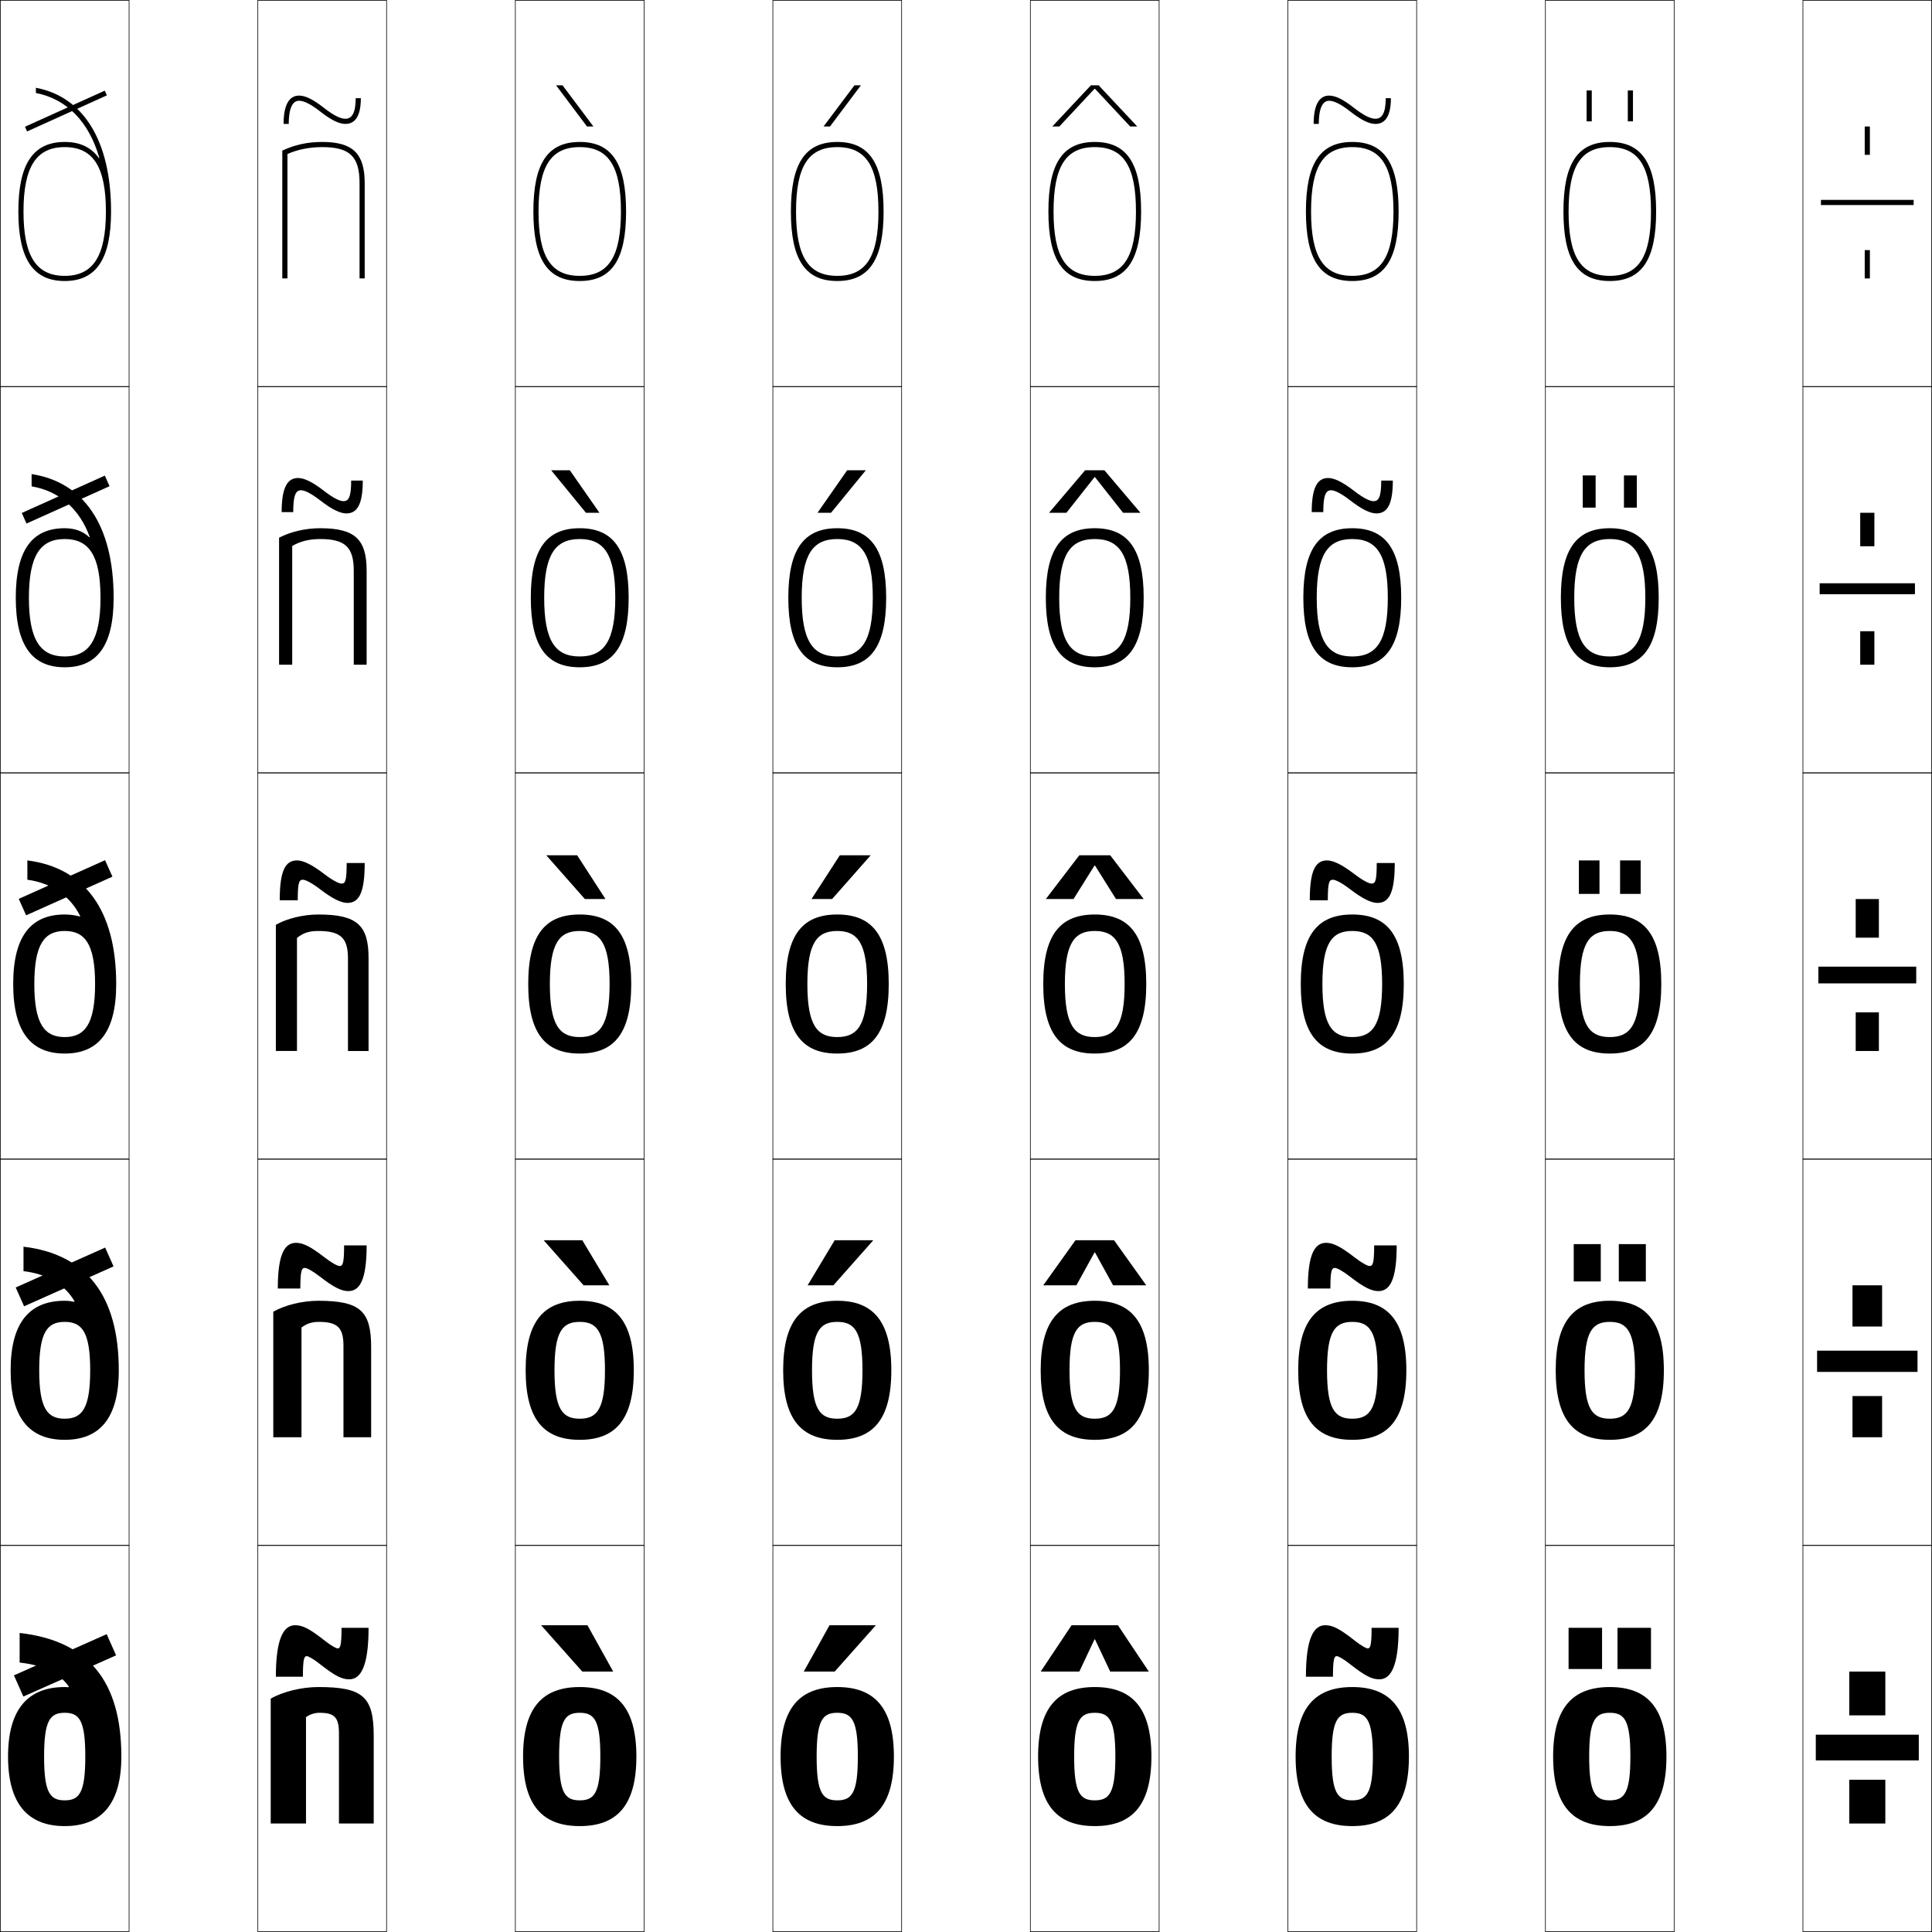 <?xml version="1.0" encoding="utf-8"?>
<!-- Generator: Adobe Illustrator 11 Build 225, SVG Export Plug-In . SVG Version: 6.0.0 Build 78)  -->
<!DOCTYPE svg PUBLIC "-//W3C//DTD SVG 1.0//EN"    "http://www.w3.org/TR/2001/REC-SVG-20010904/DTD/svg10.dtd">
<svg  xmlns="http://www.w3.org/2000/svg" xmlns:xlink="http://www.w3.org/1999/xlink" xmlns:a="http://ns.adobe.com/AdobeSVGViewerExtensions/3.0/"
	 width="750.25" height="750.25" viewBox="0 0 750.25 750.25" overflow="visible" enable-background="new 0 0 750.25 750.25"
	 xml:space="preserve">
		<g id="レイヤー1">
			<g>
				<rect x="0.125" y="0.125" fill="none" stroke="#000000" stroke-width="0.25" width="50" height="150"/> 
				<rect x="100.125" y="0.125" fill="none" stroke="#000000" stroke-width="0.25" width="50" height="150"/> 
				<rect x="200.125" y="0.125" fill="none" stroke="#000000" stroke-width="0.25" width="50" height="150"/> 
				<rect x="300.125" y="0.125" fill="none" stroke="#000000" stroke-width="0.25" width="50" height="150"/> 
				<rect x="400.125" y="0.125" fill="none" stroke="#000000" stroke-width="0.25" width="50" height="150"/> 
				<rect x="500.125" y="0.125" fill="none" stroke="#000000" stroke-width="0.25" width="50" height="150"/> 
				<rect x="600.125" y="0.125" fill="none" stroke="#000000" stroke-width="0.25" width="50" height="150"/> 
				<rect x="0.125" y="150.125" fill="none" stroke="#000000" stroke-width="0.25" width="50" height="150"/> 
				<rect x="100.125" y="150.125" fill="none" stroke="#000000" stroke-width="0.25" width="50" height="150"/> 
				<rect x="200.125" y="150.125" fill="none" stroke="#000000" stroke-width="0.25" width="50" height="150"/> 
				<rect x="300.125" y="150.125" fill="none" stroke="#000000" stroke-width="0.25" width="50" height="150"/> 
				<rect x="400.125" y="150.125" fill="none" stroke="#000000" stroke-width="0.25" width="50" height="150"/> 
				<rect x="500.125" y="150.125" fill="none" stroke="#000000" stroke-width="0.25" width="50" height="150"/> 
				<rect x="600.125" y="150.125" fill="none" stroke="#000000" stroke-width="0.25" width="50" height="150"/> 
				<rect x="0.125" y="300.125" fill="none" stroke="#000000" stroke-width="0.25" width="50" height="150"/> 
				<rect x="100.125" y="300.125" fill="none" stroke="#000000" stroke-width="0.25" width="50" height="150"/> 
				<rect x="200.125" y="300.125" fill="none" stroke="#000000" stroke-width="0.25" width="50" height="150"/> 
				<rect x="300.125" y="300.125" fill="none" stroke="#000000" stroke-width="0.25" width="50" height="150"/> 
				<rect x="400.125" y="300.125" fill="none" stroke="#000000" stroke-width="0.25" width="50" height="150"/> 
				<rect x="500.125" y="300.125" fill="none" stroke="#000000" stroke-width="0.25" width="50" height="150"/> 
				<rect x="600.125" y="300.125" fill="none" stroke="#000000" stroke-width="0.25" width="50" height="150"/> 
				<rect x="0.125" y="450.125" fill="none" stroke="#000000" stroke-width="0.25" width="50" height="150"/> 
				<rect x="100.125" y="450.125" fill="none" stroke="#000000" stroke-width="0.25" width="50" height="150"/> 
				<rect x="200.125" y="450.125" fill="none" stroke="#000000" stroke-width="0.25" width="50" height="150"/> 
				<rect x="300.125" y="450.125" fill="none" stroke="#000000" stroke-width="0.25" width="50" height="150"/> 
				<rect x="400.125" y="450.125" fill="none" stroke="#000000" stroke-width="0.25" width="50" height="150"/> 
				<rect x="500.125" y="450.125" fill="none" stroke="#000000" stroke-width="0.25" width="50" height="150"/> 
				<rect x="600.125" y="450.125" fill="none" stroke="#000000" stroke-width="0.25" width="50" height="150"/> 
				<rect x="0.125" y="600.125" fill="none" stroke="#000000" stroke-width="0.25" width="50" height="150"/> 
				<rect x="100.125" y="600.125" fill="none" stroke="#000000" stroke-width="0.25" width="50" height="150"/> 
				<rect x="200.125" y="600.125" fill="none" stroke="#000000" stroke-width="0.25" width="50" height="150"/> 
				<rect x="300.125" y="600.125" fill="none" stroke="#000000" stroke-width="0.25" width="50" height="150"/> 
				<rect x="400.125" y="600.125" fill="none" stroke="#000000" stroke-width="0.25" width="50" height="150"/> 
				<rect x="500.125" y="600.125" fill="none" stroke="#000000" stroke-width="0.25" width="50" height="150"/> 
				<rect x="600.125" y="600.125" fill="none" stroke="#000000" stroke-width="0.25" width="50" height="150"/> 
				<rect x="700.125" y="0.125" fill="none" stroke="#000000" stroke-width="0.25" width="50" height="150"/> 
				<rect x="700.125" y="150.125" fill="none" stroke="#000000" stroke-width="0.25" width="50" height="150"/> 
				<rect x="700.125" y="300.125" fill="none" stroke="#000000" stroke-width="0.25" width="50" height="150"/> 
				<rect x="700.125" y="450.125" fill="none" stroke="#000000" stroke-width="0.25" width="50" height="150"/> 
				<rect x="700.125" y="600.125" fill="none" stroke="#000000" stroke-width="0.25" width="50" height="150"/> 
			</g>
			<g>
				<g>
					<rect x="609.125" y="632.125" width="13" height="16"/> 
					<rect x="628.125" y="632.125" width="13" height="16"/> 
				</g>
				<g>
					<rect x="611.125" y="483.125" width="10.5" height="14.5"/> 
					<rect x="628.625" y="483.125" width="10.5" height="14.5"/> 
				</g>
				<g>
					<rect x="613.125" y="334.125" width="8" height="13"/> 
					<rect x="629.125" y="334.125" width="8" height="13"/> 
				</g>
				<g>
					<rect x="614.625" y="184.625" width="5" height="12.5"/> 
					<rect x="630.625" y="184.625" width="5" height="12.5"/> 
				</g>
				<g>
					<rect x="616.125" y="35.125" width="2" height="12"/> 
					<rect x="632.125" y="35.125" width="2" height="12"/> 
				</g>
			</g>
			<g>
				<polygon points="312.125,649.125 322.125,631.125 340.125,631.125 324.125,649.125 "/>
				<polygon points="339.125,481.625 323.625,499.125 313.625,499.125 324.125,481.625 "/>
				<polygon points="338.125,332.125 323.125,349.125 315.125,349.125 326.125,332.125 "/>
				<polygon points="328.968,182.625 336.218,182.625 322.713,199.125 317.464,199.125 "/>
				<polygon points="319.803,49.125 331.811,33.125 334.311,33.125 322.301,49.125 "/>
			</g>
			<g>
				<polygon points="425.025,636.625 419.125,649.125 404.125,649.125 416.125,631.125 434.125,631.125 446.125,649.125 
					431.125,649.125 425.225,636.625 "/>
				<polygon points="425.025,486.375 418,499.125 405.125,499.125 417.625,481.625 432.625,481.625 445.125,499.125 
					432.25,499.125 425.225,486.375 "/>
				<polygon points="425.025,336.125 416.875,349.125 406.125,349.125 419.125,332.125 431.125,332.125 444.125,349.125 
					433.375,349.125 425.225,336.125 "/>
				<polygon points="425.025,185.309 414.12,199.125 407.375,199.125 421.375,182.625 428.875,182.625 
					442.875,199.125 436.13,199.125 425.225,185.309 "/>
				<polygon points="441.625,49.125 438.885,49.125 425.225,34.493 425.024,34.493 
					411.365,49.125 408.625,49.125 423.625,33.125 426.625,33.125 "/>
			</g>
			<g>
				<polygon points="226.125,649.125 210.125,631.125 228.125,631.125 238.125,649.125 "/>
				<polygon points="226.125,481.625 236.625,499.125 226.625,499.125 211.125,481.625 "/>
				<polygon points="224.125,332.125 235.125,349.125 227.125,349.125 212.125,332.125 "/>
				<polygon points="214.032,182.625 221.282,182.625 232.786,199.125 227.537,199.125 "/>
				<polygon points="227.949,49.125 215.939,33.125 218.439,33.125 230.447,49.125 "/>
			</g>
			<g>
				<path d="M507.125,651.125c0-15.154,3.107-20,7.5-20c2.814,0,5.34,1.149,11.5,6
					c2.59,2.037,4.446,3,5,3c0.985,0,1.5-0.967,1.5-8h10.5c0,15.153-3.107,20-7.5,20
					c-2.814,0-5.34-1.15-11.5-6c-2.59-2.038-4.446-3-5-3c-0.985,0-1.5,0.967-1.5,8H507.125z"/>
				<path d="M507.875,500.375c0-13.562,2.737-17.75,7.125-17.75c2.545,0,5.487,1.334,11,5.625
					c2.974,2.306,5.101,3.375,5.875,3.375c1.211,0,1.75-0.937,1.75-8h8.75
					c0,13.561-2.737,17.75-7.125,17.75c-2.545,0-5.487-1.336-11-5.625
					c-2.974-2.307-5.101-3.375-5.875-3.375c-1.211,0-1.75,0.937-1.75,8H507.875z"/>
				<path d="M508.625,349.625c0-11.97,2.367-15.5,6.75-15.5c2.275,0,5.635,1.52,10.5,5.25
					c3.357,2.574,5.755,3.75,6.75,3.75c1.438,0,2-0.906,2-8h7c0,11.969-2.367,15.5-6.75,15.5
					c-2.275,0-5.635-1.521-10.5-5.25c-3.357-2.576-5.755-3.75-6.75-3.75c-1.438,0-2,0.906-2,8H508.625z"
					/>
				<path d="M533.375,194.625c1.963,0,3-1.543,3-8h4.5c0,9.302-2.193,12.75-6.375,12.75
					c-2.373,0-5.6-1.522-10.117-5.021C520.899,191.65,518.349,190.375,516.875,190.375
					c-2.371,0-3,2.9-3,8.5h-4.5c0-9.915,2.397-13.25,6.375-13.25c2.279,0,5.398,1.376,10,4.942
					C529.471,193.455,531.977,194.625,533.375,194.625z"/>
				<path d="M510.125,48.125c0-7.859,2.428-11,6-11c2.284,0,5.163,1.232,9.5,4.635
					c4.084,3.201,6.697,4.365,8.5,4.365c2.489,0,4-2.179,4-8h2c0,6.636-2.019,10-6,10
					c-2.471,0-5.563-1.522-9.734-4.791c-3.609-2.833-6.313-4.209-8.266-4.209
					c-3.306,0-4,4.894-4,9H510.125z"/>
			</g>
			<g>
				<path d="M107.125,651.125c0-15.154,3.107-20,7.5-20c2.814,0,5.34,1.149,11.5,6
					c2.59,2.037,4.446,3,5,3c0.985,0,1.5-0.967,1.5-8h10.5c0,15.153-3.107,20-7.5,20
					c-2.814,0-5.34-1.15-11.5-6c-2.59-2.038-4.446-3-5-3c-0.985,0-1.5,0.967-1.5,8H107.125z"/>
				<path d="M107.875,500.375c0-13.562,2.737-17.75,7.125-17.75c2.545,0,5.487,1.334,11,5.625
					c2.974,2.306,5.101,3.375,5.875,3.375c1.211,0,1.75-0.937,1.75-8h8.75
					c0,13.561-2.737,17.75-7.125,17.75c-2.545,0-5.487-1.336-11-5.625
					c-2.974-2.307-5.101-3.375-5.875-3.375c-1.211,0-1.75,0.937-1.75,8H107.875z"/>
				<path d="M108.625,349.625c0-11.97,2.367-15.5,6.75-15.5c2.275,0,5.635,1.52,10.5,5.25
					c3.357,2.574,5.755,3.75,6.75,3.75c1.438,0,2-0.906,2-8h7c0,11.969-2.367,15.5-6.75,15.5
					c-2.275,0-5.635-1.521-10.5-5.25c-3.357-2.576-5.755-3.75-6.75-3.75c-1.438,0-2,0.906-2,8H108.625z"
					/>
				<path d="M133.375,194.625c1.963,0,3-1.543,3-8h4.5c0,9.302-2.193,12.75-6.375,12.75
					c-2.373,0-5.599-1.522-10.117-5.021C120.899,191.65,118.349,190.375,116.875,190.375
					c-2.372,0-3,2.9-3,8.5h-4.5c0-9.915,2.397-13.25,6.375-13.25c2.28,0,5.399,1.376,10,4.942
					C129.471,193.455,131.976,194.625,133.375,194.625z"/>
				<path d="M110.125,48.125c0-7.859,2.428-11,6-11c2.284,0,5.163,1.232,9.5,4.635
					c4.084,3.201,6.697,4.365,8.5,4.365c2.489,0,4-2.179,4-8h2c0,6.636-2.019,10-6,10
					c-2.471,0-5.563-1.522-9.734-4.791c-3.609-2.833-6.313-4.209-8.266-4.209
					c-3.306,0-4,4.894-4,9H110.125z"/>
			</g>
			<g>
				<g>
					<rect x="705.125" y="673.625" width="40" height="10"/> 
					<rect x="718.125" y="649.125" width="14" height="17"/> 
					<rect x="718.125" y="691.125" width="14" height="17"/> 
				</g>
				<g>
					<rect x="705.625" y="524.5" width="39" height="8.25"/> 
					<rect x="719.375" y="499.125" width="11.5" height="16"/> 
					<rect x="719.375" y="542.125" width="11.5" height="16"/> 
				</g>
				<g>
					<rect x="706.125" y="375.375" width="38" height="6.5"/> 
					<rect x="720.625" y="349.125" width="9" height="15"/> 
					<rect x="720.625" y="393.125" width="9" height="15"/> 
				</g>
				<g>
					<rect x="706.625" y="226.5" width="37" height="4.25"/> 
					<rect x="722.375" y="199.125" width="5.5" height="13"/> 
					<rect x="722.375" y="245.125" width="5.5" height="13"/> 
				</g>
				<g>
					<rect x="707.125" y="77.625" width="36" height="2"/> 
					<rect x="724.125" y="49.125" width="2" height="11"/> 
					<rect x="724.125" y="97.125" width="2" height="11"/> 
				</g>
			</g>
			<g>
				<path d="M25.125,655.125c0.524,0,1.022,0.032,1.529,0.055l0.128-0.152
					C23.322,649.96,16.954,646.598,7.625,645.625v-11.5c26.862,3.051,39.5,18.901,39.5,48
					c0,18.318-7.67,27-22,27v-10c5.712,0,8-2.98,8-17s-2.288-17-8-17c-5.712,0-8,2.98-8,17
					s2.288,17,8,17v10c-14.33,0-22-8.682-22-27C3.125,663.805,10.795,655.125,25.125,655.125z"/>
				<path d="M25.125,505.125c1.228,0,2.44,0.143,3.712,0.414l0.128-0.152
					C25.286,498.953,18.5,494.735,9.125,493.625v-9.5c24.496,2.925,37,19.055,37,48
					c0,18.632-7.421,27-21,27v-8.2c6.745,0,9.9-3.97,9.9-18.8
					c0-14.831-3.155-18.8-9.9-18.8c-6.746,0-9.9,3.969-9.9,18.8
					c0,14.83,3.154,18.8,9.9,18.8V559.125c-13.579,0-21-8.368-21-27
					C4.125,513.492,11.546,505.125,25.125,505.125z"/>
				<path d="M25.125,355.125c1.932,0,3.858,0.254,5.896,0.773l0.128-0.152
					C27.25,347.947,20.046,342.873,10.625,341.625v-7.5c22.131,2.799,34.5,19.207,34.5,48
					c0,18.945-7.172,27-20,27v-6.4c7.778,0,11.8-4.958,11.8-20.6
					c0-15.643-4.021-20.6-11.8-20.6c-7.779,0-11.8,4.957-11.8,20.6
					c0,15.642,4.021,20.6,11.8,20.6V409.125c-12.828,0-20-8.055-20-27
					S12.297,355.125,25.125,355.125z"/>
				<path d="M25.125,259.125v-4.2c9.422,0,13.9-6.334,13.9-22.8
					c0-16.466-4.478-22.8-13.9-22.8S11.225,215.659,11.225,232.125
					c0,16.465,4.478,22.8,13.9,22.8V259.125c-12.554,0-19-8.317-19-27
					c0-18.683,6.446-27,19-27c3.954,0,7.083,1.169,9.585,3.533l0.151-0.126
					c-3.955-10.887-11.834-17.858-22.583-19.667v-4.76
					C32.337,187.171,44.125,203.706,44.125,232.125C44.125,250.808,37.679,259.125,25.125,259.125z"/>
				<path d="M38.4,61.418l0.173-0.1C34.562,47.344,26.009,38.475,13.933,36.106v-2.02
					C31.917,37.419,43.125,54.08,43.125,82.125c0,18.42-5.72,27-18,27v-2c11.065,0,16-7.711,16-25
					c0-17.29-4.935-25-16-25s-16,7.71-16,25c0,17.289,4.935,25,16,25v2
					c-12.28,0-18-8.58-18-27c0-18.421,5.72-27,18-27
					C31.101,55.125,35.434,57.21,38.4,61.418z"/>
			</g>
			<g>
				
					<rect x="24.625" y="26.117" transform="matrix(-0.412 -0.911 0.911 -0.412 -3.125 84.232)" width="2" height="34.015"/> 
				<polygon points="10.296,203.302 8.454,199.196 40.704,184.696 42.546,188.802 "/>
				
					<rect x="21.875" y="326.522" transform="matrix(-0.409 -0.913 0.913 -0.409 -279.022 508.961)" width="7" height="36.705"/> 
				
					<rect x="21.25" y="476.724" transform="matrix(-0.407 -0.913 0.913 -0.407 -417.249 720.692)" width="8" height="38.05"/> 
				
					<rect x="20.625" y="626.926" transform="matrix(-0.406 -0.914 0.914 -0.406 -555.566 932.196)" width="9" height="39.395"/> 
			</g>
			<g>
				<path d="M225.125,107.125c11.215,0,16-7.477,16-25c0-17.524-4.785-25-16-25
					s-16,7.477-16,25C209.125,99.648,213.91,107.125,225.125,107.125v2c-12.448,0-18-8.328-18-27
					c0-18.673,5.552-27,18-27s18,8.327,18,27c0,18.672-5.552,27-18,27V107.125z"/>
				<path d="M225.125,254.925c9.534,0,13.8-6.043,13.8-22.8
					s-4.266-22.8-13.8-22.8s-13.8,6.043-13.8,22.8
					S215.591,254.925,225.125,254.925V259.125c-12.812,0-19-7.951-19-27c0-19.051,6.188-27,19-27
					s19,7.949,19,27c0,19.049-6.188,27-19,27V254.925z"/>
				<path d="M225.125,355.125c13.175,0,20,7.572,20,27c0,19.426-6.825,27-20,27v-6.4
					c7.854,0,11.6-4.609,11.6-20.6s-3.746-20.6-11.6-20.6
					s-11.6,4.609-11.6,20.6s3.746,20.6,11.6,20.6V409.125
					c-13.175,0-20-7.574-20-27C205.125,362.697,211.95,355.125,225.125,355.125z"/>
				<path d="M225.125,550.925c6.812,0,9.8-3.803,9.8-18.8
					s-2.988-18.8-9.8-18.8s-9.8,3.803-9.8,18.8
					S218.313,550.925,225.125,550.925V559.125c-13.752,0-21-7.728-21-27c0-19.274,7.248-27,21-27
					s21,7.726,21,27c0,19.272-7.248,27-21,27V550.925z"/>
				<path d="M225.125,655.125c14.33,0,22,7.879,22,27c0,19.119-7.67,27-22,27v-10c5.77,0,8-2.996,8-17
					s-2.23-17-8-17s-8,2.996-8,17s2.23,17,8,17v10c-14.33,0-22-7.881-22-27
					C203.125,663.004,210.795,655.125,225.125,655.125z"/>
			</g>
			<g>
				<path d="M325.125,107.125c11.215,0,16-7.477,16-25c0-17.524-4.785-25-16-25
					s-16,7.477-16,25C309.125,99.648,313.91,107.125,325.125,107.125v2c-12.448,0-18-8.328-18-27
					c0-18.673,5.552-27,18-27s18,8.327,18,27c0,18.672-5.552,27-18,27V107.125z"/>
				<path d="M325.125,254.925c9.534,0,13.8-6.043,13.8-22.8
					s-4.266-22.8-13.8-22.8s-13.8,6.043-13.8,22.8
					S315.591,254.925,325.125,254.925V259.125c-12.812,0-19-7.951-19-27c0-19.051,6.188-27,19-27
					s19,7.949,19,27c0,19.049-6.188,27-19,27V254.925z"/>
				<path d="M325.125,355.125c13.175,0,20,7.572,20,27c0,19.426-6.825,27-20,27v-6.4
					c7.854,0,11.6-4.609,11.6-20.6s-3.746-20.6-11.6-20.6
					s-11.6,4.609-11.6,20.6s3.746,20.6,11.6,20.6V409.125
					c-13.175,0-20-7.574-20-27C305.125,362.697,311.95,355.125,325.125,355.125z"/>
				<path d="M325.125,550.925c6.812,0,9.8-3.803,9.8-18.8
					s-2.988-18.8-9.8-18.8s-9.8,3.803-9.8,18.8
					S318.313,550.925,325.125,550.925V559.125c-13.752,0-21-7.728-21-27c0-19.274,7.248-27,21-27
					s21,7.726,21,27c0,19.272-7.248,27-21,27V550.925z"/>
				<path d="M325.125,655.125c14.33,0,22,7.879,22,27c0,19.119-7.67,27-22,27v-10c5.77,0,8-2.996,8-17
					s-2.23-17-8-17s-8,2.996-8,17s2.23,17,8,17v10c-14.33,0-22-7.881-22-27
					C303.125,663.004,310.795,655.125,325.125,655.125z"/>
			</g>
			<g>
				<path d="M425.125,107.125c11.215,0,16-7.477,16-25c0-17.524-4.785-25-16-25
					s-16,7.477-16,25C409.125,99.648,413.91,107.125,425.125,107.125v2c-12.448,0-18-8.328-18-27
					c0-18.673,5.552-27,18-27s18,8.327,18,27c0,18.672-5.552,27-18,27V107.125z"/>
				<path d="M425.125,254.925c9.534,0,13.8-6.043,13.8-22.8
					s-4.266-22.8-13.8-22.8s-13.8,6.043-13.8,22.8
					S415.591,254.925,425.125,254.925V259.125c-12.812,0-19-7.951-19-27c0-19.051,6.188-27,19-27
					s19,7.949,19,27c0,19.049-6.188,27-19,27V254.925z"/>
				<path d="M425.125,355.125c13.175,0,20,7.572,20,27c0,19.426-6.825,27-20,27v-6.4
					c7.854,0,11.6-4.609,11.6-20.6s-3.746-20.6-11.6-20.6
					s-11.6,4.609-11.6,20.6s3.746,20.6,11.6,20.6V409.125
					c-13.175,0-20-7.574-20-27C405.125,362.697,411.95,355.125,425.125,355.125z"/>
				<path d="M425.125,550.925c6.812,0,9.8-3.803,9.8-18.8
					s-2.988-18.8-9.8-18.8s-9.8,3.803-9.8,18.8
					S418.313,550.925,425.125,550.925V559.125c-13.752,0-21-7.728-21-27c0-19.274,7.248-27,21-27
					s21,7.726,21,27c0,19.272-7.248,27-21,27V550.925z"/>
				<path d="M425.125,655.125c14.33,0,22,7.879,22,27c0,19.119-7.67,27-22,27v-10c5.77,0,8-2.996,8-17
					s-2.23-17-8-17s-8,2.996-8,17s2.23,17,8,17v10c-14.33,0-22-7.881-22-27
					C403.125,663.004,410.795,655.125,425.125,655.125z"/>
			</g>
			<g>
				<path d="M525.125,107.125c11.215,0,16-7.477,16-25c0-17.524-4.785-25-16-25
					s-16,7.477-16,25C509.125,99.648,513.91,107.125,525.125,107.125v2c-12.448,0-18-8.328-18-27
					c0-18.673,5.552-27,18-27s18,8.327,18,27c0,18.672-5.552,27-18,27V107.125z"/>
				<path d="M525.125,254.925c9.534,0,13.8-6.043,13.8-22.8
					s-4.266-22.8-13.8-22.8s-13.8,6.043-13.8,22.8
					S515.591,254.925,525.125,254.925V259.125c-12.812,0-19-7.951-19-27c0-19.051,6.188-27,19-27
					s19,7.949,19,27c0,19.049-6.188,27-19,27V254.925z"/>
				<path d="M525.125,355.125c13.175,0,20,7.572,20,27c0,19.426-6.825,27-20,27v-6.4
					c7.854,0,11.6-4.609,11.6-20.6s-3.746-20.6-11.6-20.6
					s-11.6,4.609-11.6,20.6s3.746,20.6,11.6,20.6V409.125
					c-13.175,0-20-7.574-20-27C505.125,362.697,511.95,355.125,525.125,355.125z"/>
				<path d="M525.125,550.925c6.812,0,9.8-3.803,9.8-18.8
					s-2.988-18.8-9.8-18.8s-9.8,3.803-9.8,18.8
					S518.313,550.925,525.125,550.925V559.125c-13.752,0-21-7.728-21-27c0-19.274,7.248-27,21-27
					s21,7.726,21,27c0,19.272-7.248,27-21,27V550.925z"/>
				<path d="M525.125,655.125c14.33,0,22,7.879,22,27c0,19.119-7.67,27-22,27v-10c5.77,0,8-2.996,8-17
					s-2.23-17-8-17s-8,2.996-8,17s2.23,17,8,17v10c-14.33,0-22-7.881-22-27
					C503.125,663.004,510.795,655.125,525.125,655.125z"/>
			</g>
			<g>
				<path d="M625.125,107.125c11.215,0,16-7.477,16-25c0-17.524-4.785-25-16-25
					s-16,7.477-16,25C609.125,99.648,613.91,107.125,625.125,107.125v2c-12.448,0-18-8.328-18-27
					c0-18.673,5.552-27,18-27s18,8.327,18,27c0,18.672-5.552,27-18,27V107.125z"/>
				<path d="M625.125,254.925c9.534,0,13.8-6.043,13.8-22.8
					s-4.266-22.8-13.8-22.8s-13.8,6.043-13.8,22.8
					S615.591,254.925,625.125,254.925V259.125c-12.812,0-19-7.951-19-27c0-19.051,6.188-27,19-27
					s19,7.949,19,27c0,19.049-6.188,27-19,27V254.925z"/>
				<path d="M625.125,355.125c13.175,0,20,7.572,20,27c0,19.426-6.825,27-20,27v-6.4
					c7.854,0,11.6-4.609,11.6-20.6s-3.746-20.6-11.6-20.6
					s-11.6,4.609-11.6,20.6s3.746,20.6,11.6,20.6V409.125
					c-13.175,0-20-7.574-20-27C605.125,362.697,611.95,355.125,625.125,355.125z"/>
				<path d="M625.125,550.925c6.812,0,9.8-3.803,9.8-18.8
					s-2.988-18.8-9.8-18.8s-9.8,3.803-9.8,18.8
					S618.313,550.925,625.125,550.925V559.125c-13.752,0-21-7.728-21-27c0-19.274,7.248-27,21-27
					s21,7.726,21,27c0,19.272-7.248,27-21,27V550.925z"/>
				<path d="M625.125,655.125c14.33,0,22,7.879,22,27c0,19.119-7.67,27-22,27v-10c5.77,0,8-2.996,8-17
					s-2.23-17-8-17s-8,2.996-8,17s2.23,17,8,17v10c-14.33,0-22-7.881-22-27
					C603.125,663.004,610.795,655.125,625.125,655.125z"/>
			</g>
			<g>
				<path d="M125.125,55.125c11.874,0,16.5,4.486,16.5,16V108.125h-2V71.125c0-10.336-3.795-14-14.5-14
					c-4.923,0-9.562,0.941-13.5,2.678V108.125h-2V58.489
					C114.44,56.23,119.354,55.125,125.125,55.125z"/>
				<path d="M124.375,205.125c13.518,0,18,4.368,18,16.5v36.5h-5v-36.5c0-9.117-3.346-12.3-13-12.3
					c-4.296,0-7.71,0.847-10.9,2.688V258.125H108.375v-49.318
					C112.909,206.462,118.542,205.125,124.375,205.125z"/>
				<path d="M115.325,408.125H107.125v-49c4.252-2.432,10.605-4,16.5-4c15.162,0,19.5,4.25,19.5,17v36h-8v-36
					c0-7.896-2.896-10.6-11.5-10.6c-3.67,0-5.859,0.754-8.3,2.699V408.125z"/>
				<path d="M117.075,558.125H106.125v-48.75c4.429-2.542,11.278-4.25,17.5-4.25
					c16.278,0,20.5,4.023,20.5,18v35h-10.75v-35.5c0-7.043-2.3-9.3-9.5-9.3
					c-2.819,0-4.817,0.674-6.8,2.199V558.125z"/>
				<path d="M131.625,673.125c0-6.189-1.703-8-7.5-8c-1.969,0-3.774,0.594-5.3,1.699V708.125H105.125
					v-48.5c4.605-2.652,11.95-4.5,18.5-4.5c17.395,0,21.5,3.797,21.5,19v34h-13.5V673.125z"/>
			</g>
		</g>
	</svg>
